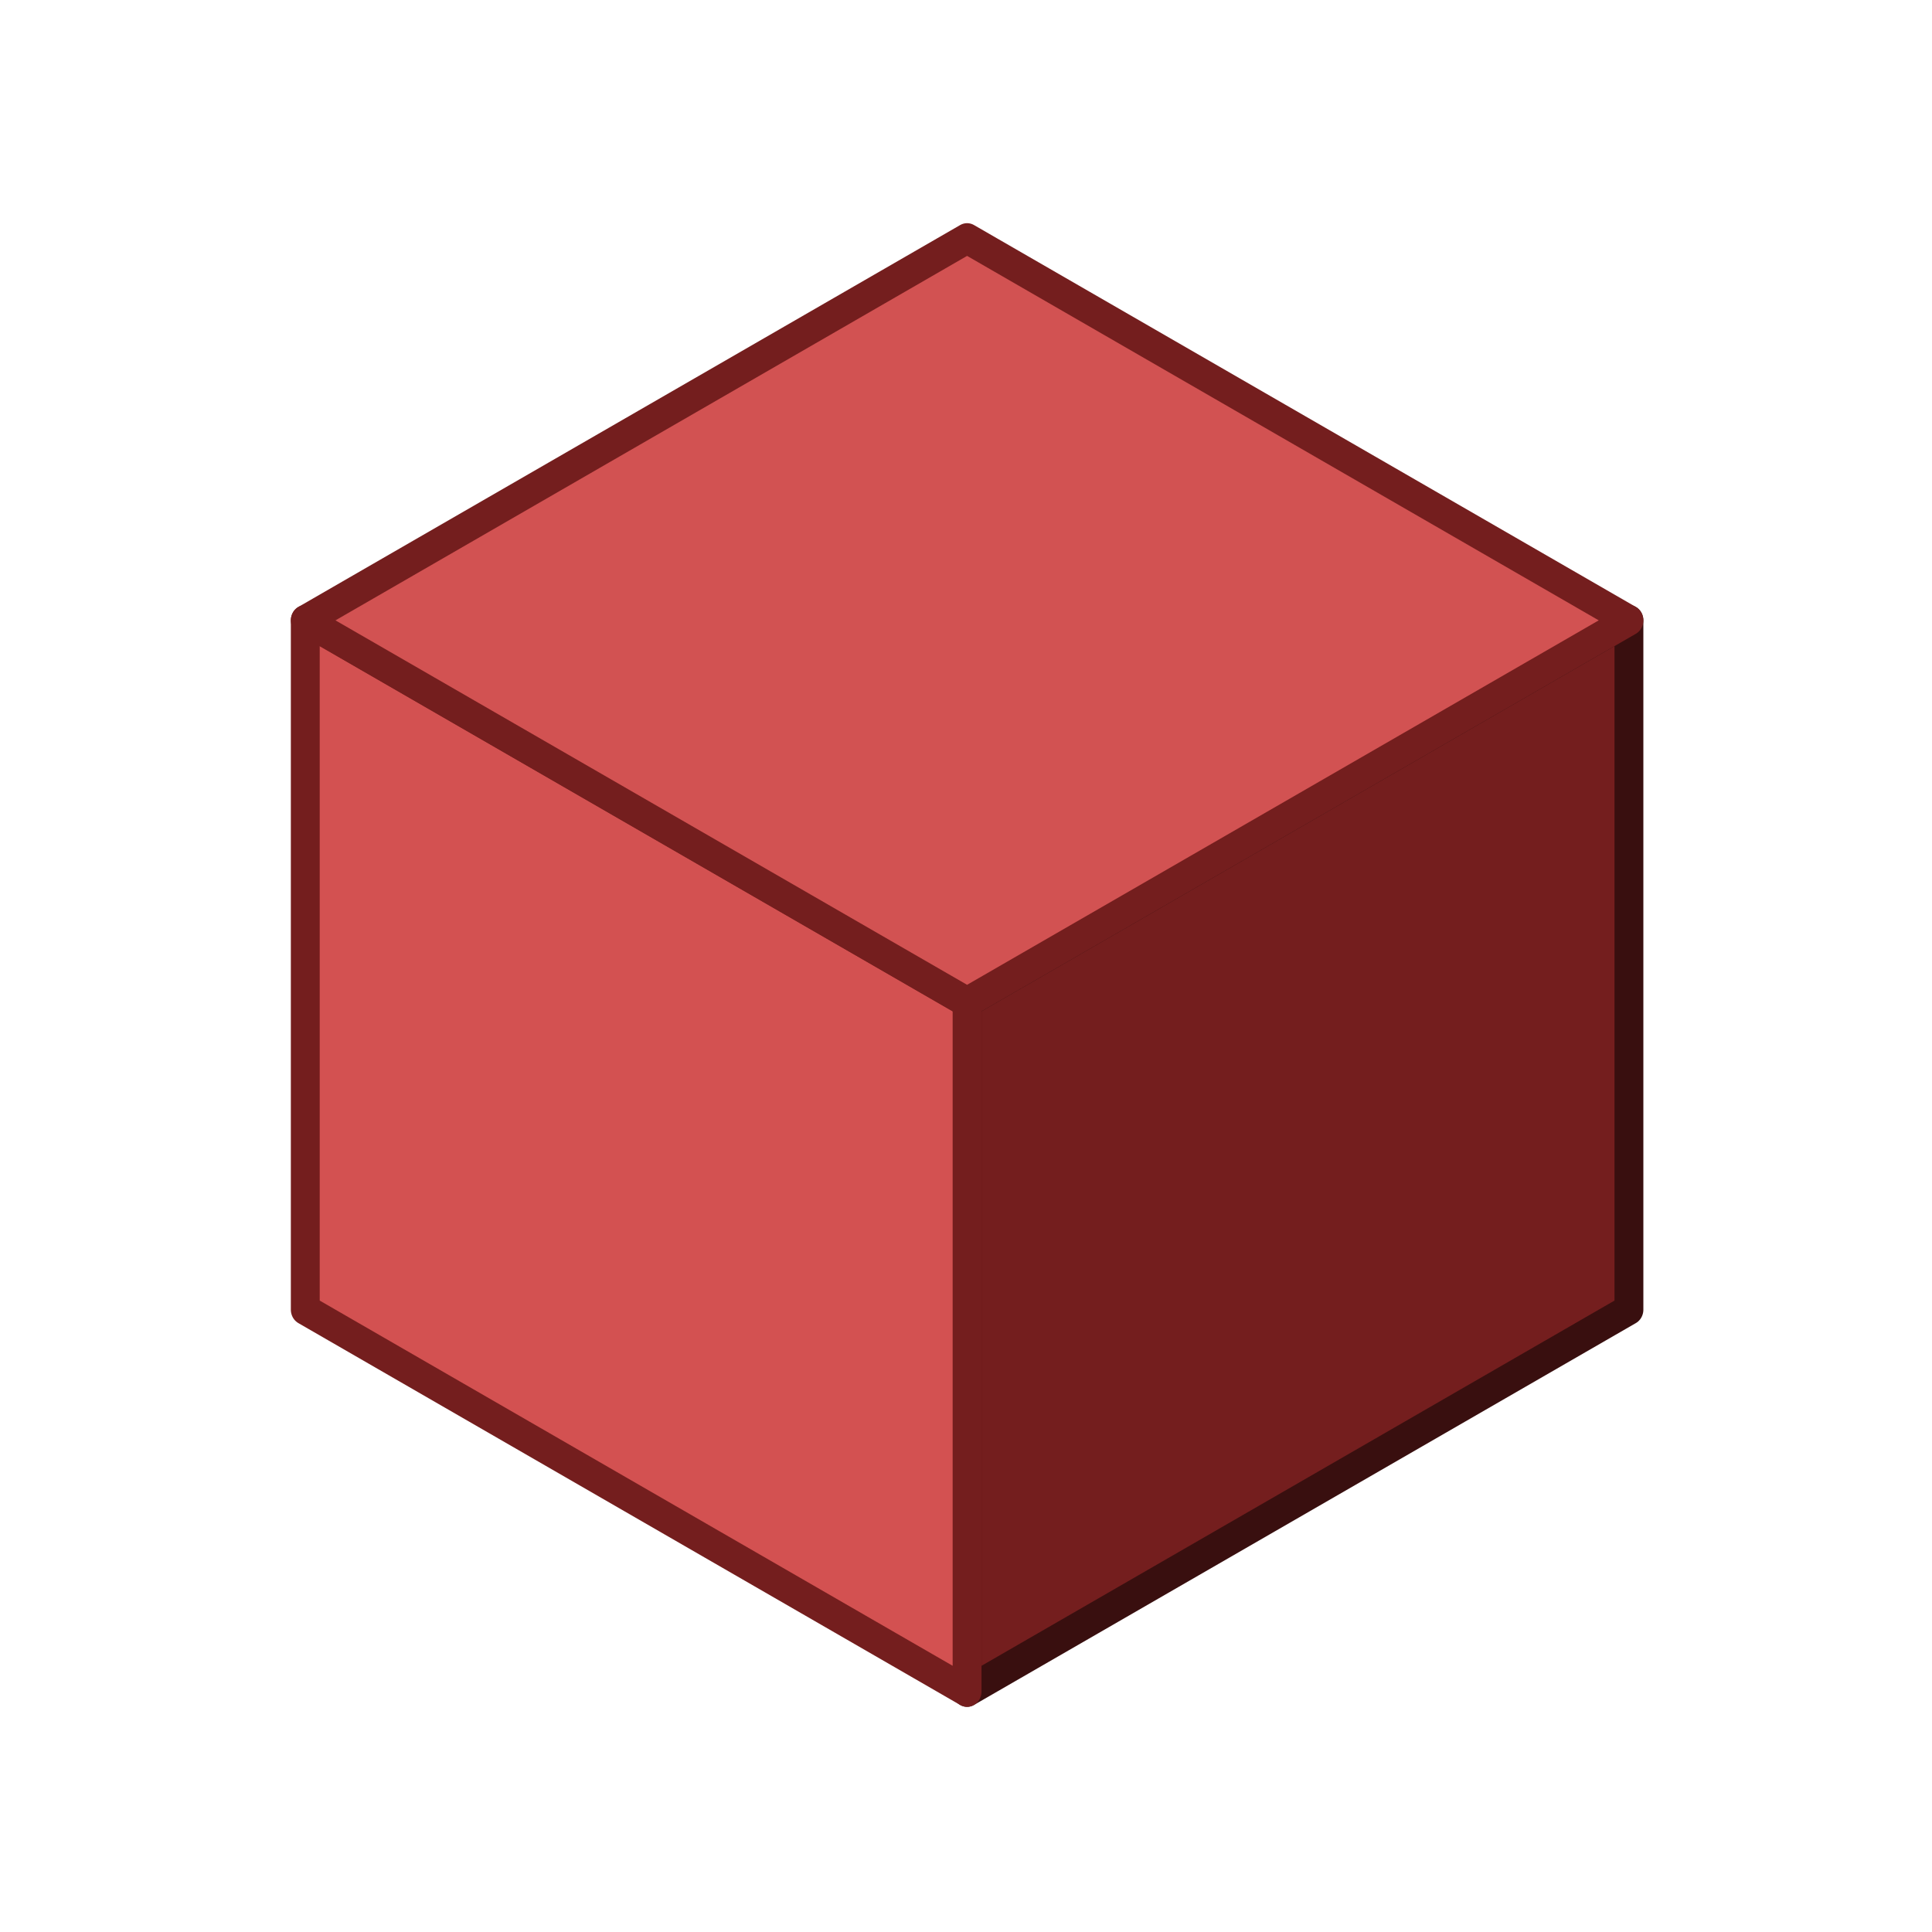 <?xml version="1.0" encoding="UTF-8"?>
<!-- Created with Inkscape (http://www.inkscape.org/) -->
<svg width="130" height="130" version="1.1" xmlns="http://www.w3.org/2000/svg" xmlns:cc="http://creativecommons.org/ns#" xmlns:dc="http://purl.org/dc/elements/1.1/" xmlns:rdf="http://www.w3.org/1999/02/22-rdf-syntax-ns#">
 <g transform="matrix(.184 0 0 .195 19.421 15.001)" stroke-linejoin="round" stroke-width="10.557">
  <g transform="matrix(1.6 0 0 1.6 -148.77 -161.07)" stroke-width="6.599">
   <path d="m399.32 335.04-151.27 82.355v-148.66l151.27-82.355z" fill="#741e1e" stroke="#390f0f"/>
   <path d="m96.788 335.04 151.26 82.355v-148.66l-151.26-82.355z" fill="#d35151" stroke="#741e1e"/>
   <path d="m248.05 104.02-151.26 82.359 151.26 82.355 151.27-82.355z" fill="#d25252" stroke="#741e1e"/>
  </g>
 </g>
</svg>
